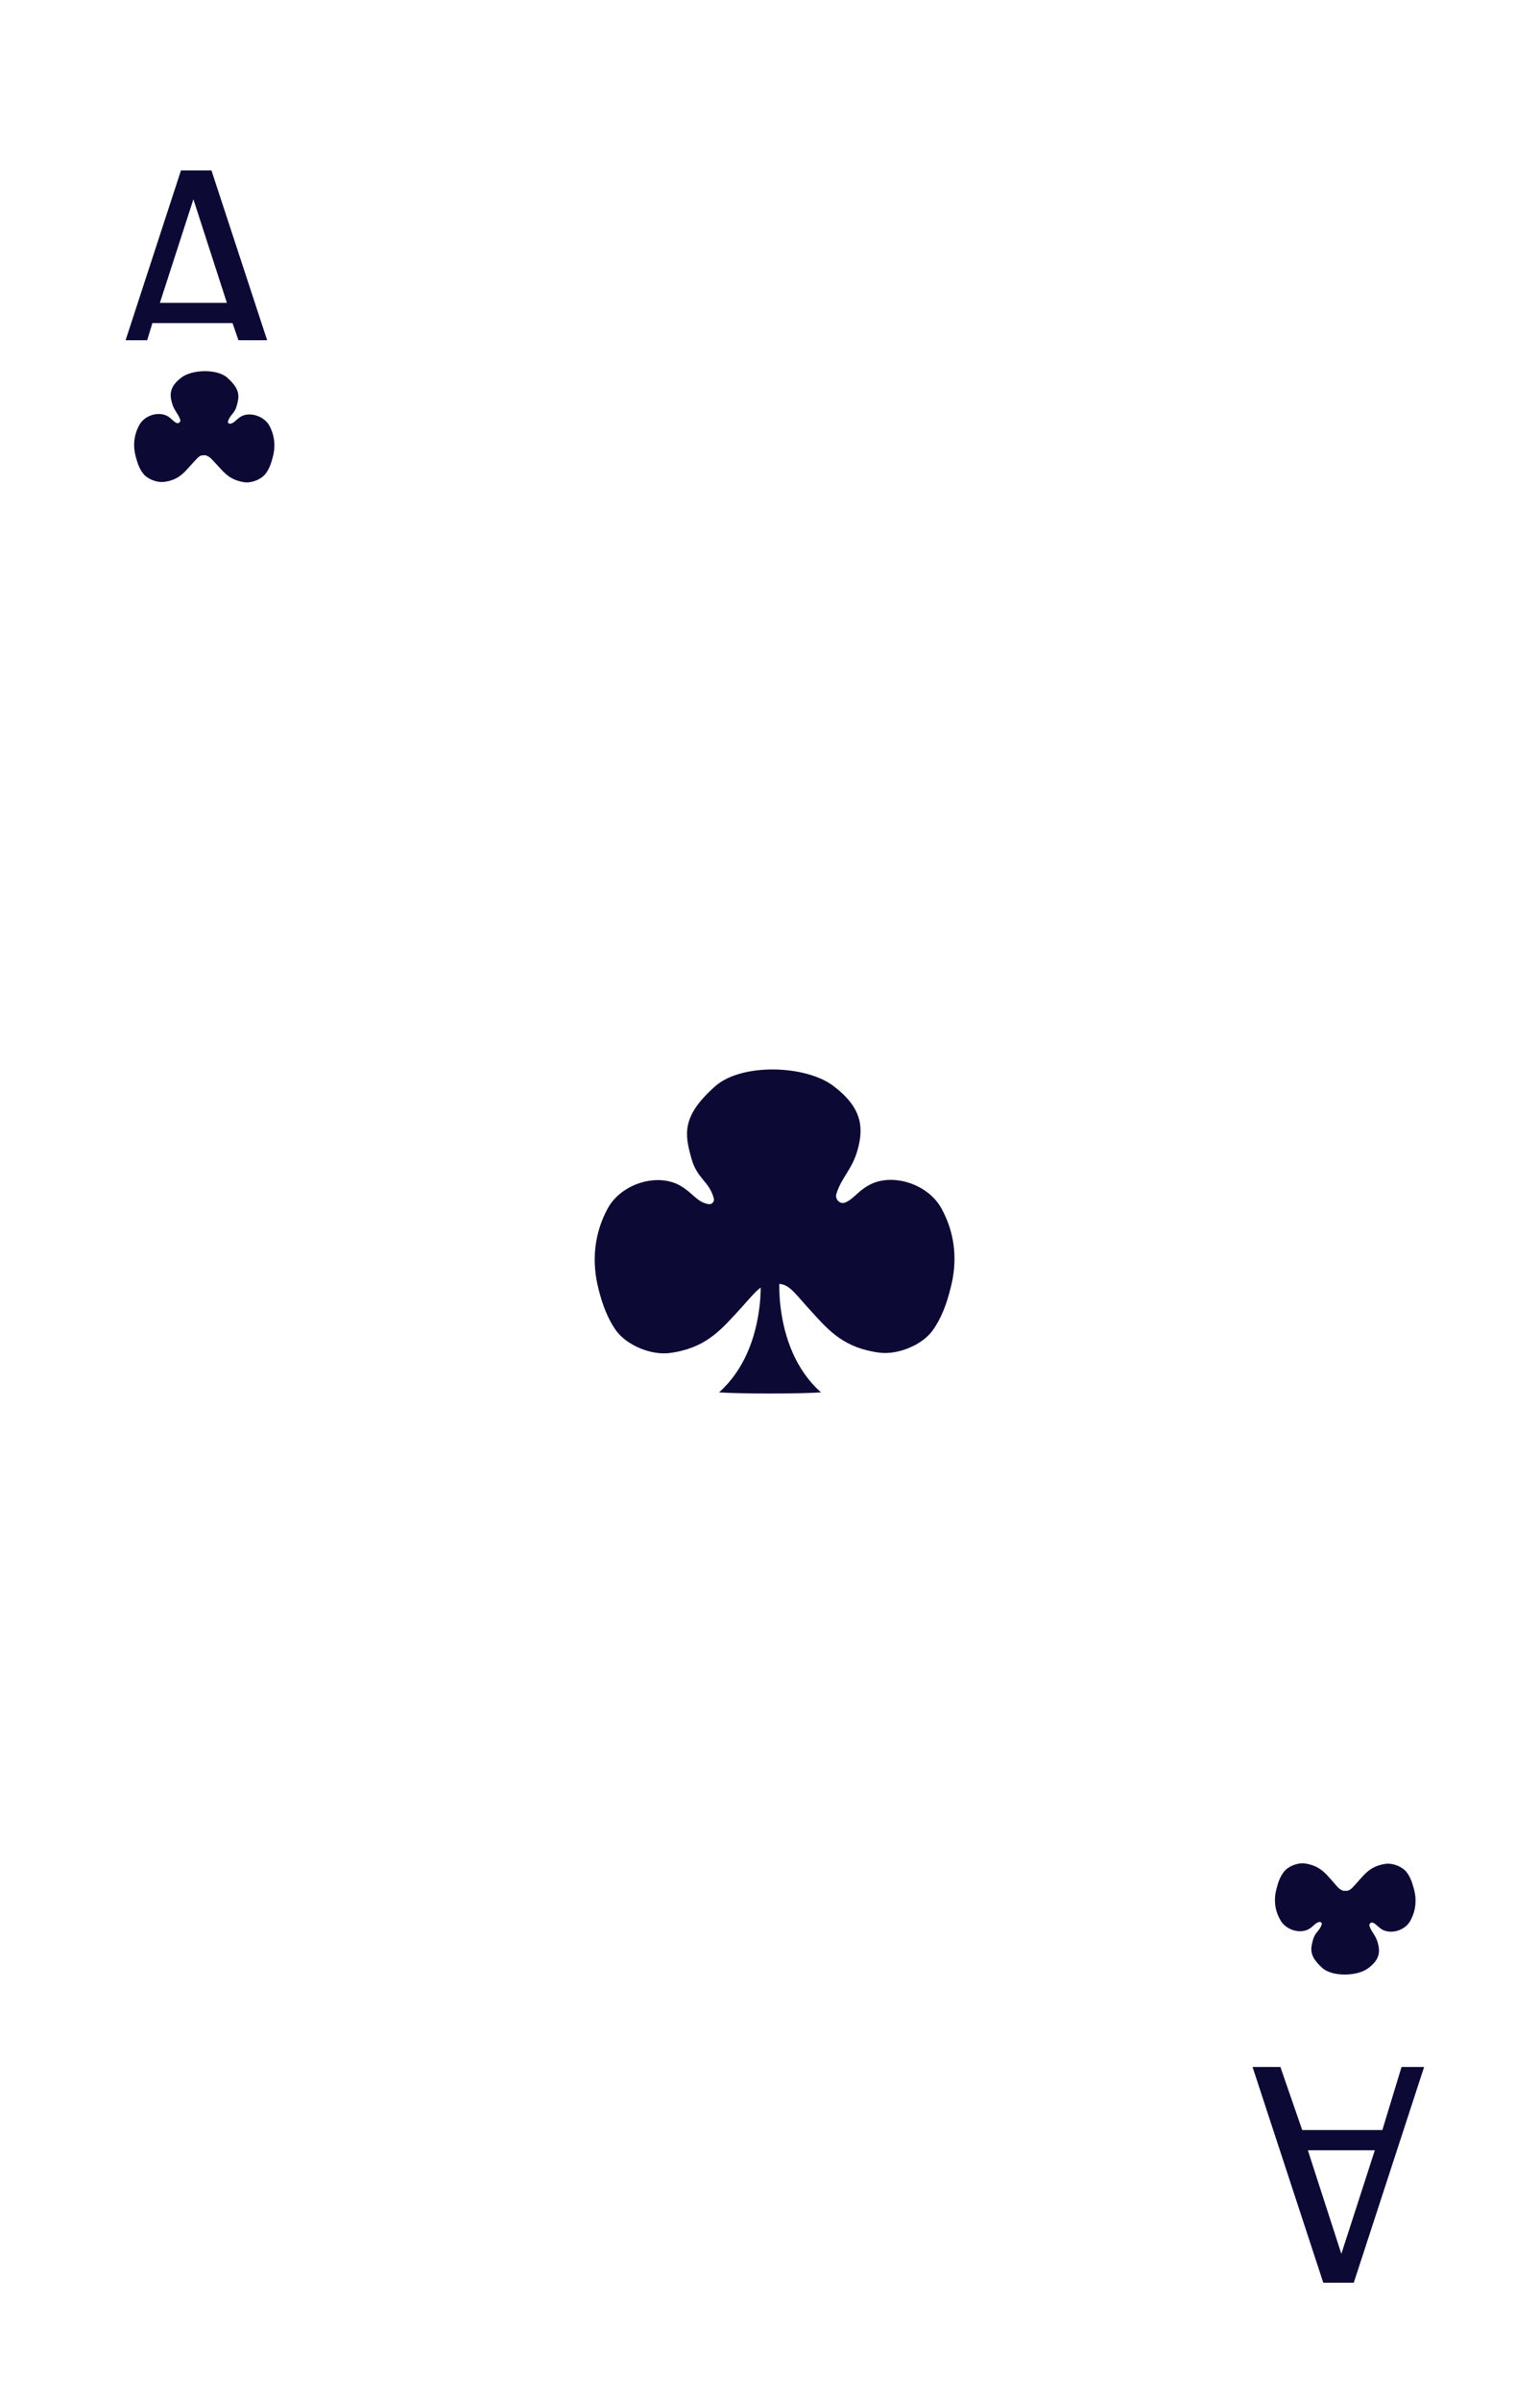 <?xml version="1.0" standalone="yes"?><svg xmlns="http://www.w3.org/2000/svg" width="120" height="187" viewBox="0 0 120 187" fill="none" style="zoom: 1;"><g filter="url(#filter0_d_59_4972)"><path d="M109.592,0.797 H10.379 C4.792,0.797 0.264,5.311 0.264,10.879 V172.19 C0.264,177.758 4.792,182.271 10.379,182.271 H109.592 C115.178,182.271 119.707,177.758 119.707,172.19 V10.879 C119.707,5.311 115.178,0.797 109.592,0.797 " fill="white"></path><path d="M103.904 148.548C103.904 148.256 104.022 147.817 104.022 147.525C104.022 147.233 104.022 146.912 103.992 146.619C103.875 145.597 103.494 144.603 102.732 143.902C103.435 143.872 105.194 143.872 105.898 143.902C105.106 144.603 104.754 145.567 104.637 146.619C104.608 146.941 104.608 147.233 104.608 147.525C104.608 147.817 104.725 148.256 104.725 148.548H103.904Z" fill="#0C0A35"></path><path d="M104.139 147.379C103.523 146.415 102.409 145.772 101.266 145.801C100.122 145.83 99.008 146.678 98.803 147.788C98.598 148.782 99.096 149.776 99.77 150.506C100.445 151.237 101.383 151.733 102.233 152.289C103.083 152.844 104.285 154.247 104.285 154.247C104.285 154.247 105.605 152.873 106.338 152.318C107.129 151.704 108.126 151.237 108.8 150.506C109.475 149.776 109.973 148.753 109.768 147.788C109.533 146.678 108.449 145.83 107.305 145.801C106.162 145.772 105.077 146.415 104.432 147.379H104.139V147.379Z" fill="#0C0A35"></path><path d="M97.601 156.993H99.771L101.471 161.903H107.716L109.211 156.993H110.97L105.488 173.796H103.113L97.601 156.993ZM101.911 163.481L104.52 171.546L107.13 163.481H101.911Z" fill="#0C0A35"></path><path d="M15.685 33.702C15.685 33.994 15.568 34.432 15.568 34.724C15.568 35.046 15.568 35.338 15.597 35.63C15.715 36.682 16.096 37.647 16.858 38.348C16.154 38.377 14.395 38.377 13.692 38.348C14.483 37.647 14.835 36.682 14.952 35.63C14.982 35.338 14.982 35.017 14.982 34.724C14.982 34.432 14.864 33.994 14.864 33.702H15.685Z" fill="#0C0A35"></path><path d="M15.451 34.871C16.066 35.835 17.18 36.478 18.324 36.449C19.467 36.42 20.581 35.572 20.787 34.462C20.992 33.468 20.493 32.474 19.819 31.744C19.145 31.013 18.207 30.517 17.356 29.961C16.506 29.406 15.304 28.003 15.304 28.003C15.304 28.003 13.985 29.377 13.252 29.932C12.46 30.546 11.463 31.013 10.789 31.744C10.115 32.474 9.616 33.497 9.822 34.462C10.056 35.572 11.141 36.42 12.284 36.449C13.428 36.478 14.542 35.835 15.158 34.871H15.451V34.871Z" fill="#0C0A35"></path><path d="M61.011 92.819C61.011 93.579 60.718 94.631 60.718 95.391C60.718 96.15 60.718 96.91 60.806 97.67C61.099 100.242 62.038 102.726 63.973 104.45C62.214 104.567 57.786 104.567 56.027 104.45C57.962 102.726 58.901 100.242 59.194 97.67C59.282 96.91 59.282 96.15 59.282 95.391C59.282 94.631 58.989 93.579 58.989 92.819H61.041H61.011Z" fill="#0C0A35"></path><path d="M21.989,26.075 H19.819 L18.119,21.166 H11.874 L10.379,26.075 H8.62 L14.102,9.272 H16.477 L21.989,26.075 V26.075 M17.679,19.588 L15.07,11.522 L12.46,19.588 H17.679 V19.588 " fill="#0C0A35"></path></g><defs><filter id="filter0_d_59_4972" x="0.264" y="0.797" width="119.443" height="185.474" filterUnits="userSpaceOnUse" color-interpolation-filters="sRGB"><feFlood flood-opacity="0" result="BackgroundImageFix"></feFlood><feColorMatrix in="SourceAlpha" type="matrix" values="0 0 0 0 0 0 0 0 0 0 0 0 0 0 0 0 0 0 127 0" result="hardAlpha"></feColorMatrix><feOffset dy="4"></feOffset><feComposite in2="hardAlpha" operator="out"></feComposite><feColorMatrix type="matrix" values="0 0 0 0 0 0 0 0 0 0 0 0 0 0 0 0 0 0 0.25 0"></feColorMatrix><feBlend mode="normal" in2="BackgroundImageFix" result="effect1_dropShadow_59_4972"></feBlend><feBlend mode="normal" in="SourceGraphic" in2="effect1_dropShadow_59_4972" result="shape"></feBlend></filter></defs><rect stroke="#ffffff" x="8px" height="15px" y="28px" id="rect1" stroke-width="3px" width="15px" fill="#ffffff" transform=""></rect><rect stroke="#ffffff" x="93px" height="17px" y="140px" id="rect3" stroke-width="3px" width="24px" fill="#ffffff" transform=""></rect><path d="M59.865,100.039 C59.132,100.156 58.692,100.857 57.343,102.318 C56.112,103.633 54.91,105.036 52.154,105.387 C50.747,105.562 48.9,104.802 48.049,103.692 C47.346,102.728 46.935,101.588 46.642,100.419 C46.085,98.256 46.29,96.094 47.346,94.136 C48.401,92.178 51.274,91.301 53.063,92.383 C54.001,92.938 54.324,93.639 55.203,93.785 C55.467,93.844 55.702,93.581 55.614,93.318 C55.262,92.003 54.324,91.827 53.884,90.249 C53.356,88.379 53.063,86.947 55.76,84.58 C57.812,82.798 62.767,82.944 64.937,84.58 C67.136,86.246 67.341,87.765 66.813,89.606 C66.403,91.068 65.552,91.74 65.171,92.996 C65.054,93.405 65.435,93.814 65.846,93.668 C66.491,93.405 66.813,92.821 67.634,92.353 C69.393,91.301 72.266,92.149 73.351,94.107 C74.436,96.065 74.641,98.227 74.055,100.39 C73.762,101.559 73.351,102.698 72.647,103.663 C71.797,104.802 69.921,105.533 68.543,105.358 C65.787,105.007 64.585,103.633 63.354,102.289 C62.005,100.828 61.595,100.127 60.832,100.01 H59.865 V100.039 " id="path1" fill="#0C0A35"></path><path d="M104.634,147.239 C104.341,147.181 104.194,146.918 103.666,146.334 C103.197,145.807 102.728,145.281 101.644,145.135 C101.086,145.077 100.354,145.369 100.031,145.807 C99.738,146.187 99.591,146.626 99.474,147.093 C99.239,147.941 99.327,148.788 99.767,149.548 C100.178,150.308 101.292,150.658 101.995,150.249 C102.376,150.016 102.494,149.753 102.816,149.694 C102.934,149.694 103.021,149.782 102.992,149.869 C102.846,150.395 102.494,150.454 102.318,151.068 C102.113,151.798 101.995,152.353 103.051,153.289 C103.842,153.99 105.807,153.931 106.628,153.289 C107.478,152.646 107.566,152.061 107.361,151.331 C107.214,150.746 106.862,150.483 106.716,150.016 C106.657,149.84 106.833,149.694 106.979,149.753 C107.214,149.84 107.361,150.074 107.683,150.279 C108.387,150.688 109.501,150.366 109.911,149.577 C110.322,148.817 110.41,147.97 110.175,147.123 C110.058,146.684 109.911,146.217 109.618,145.837 C109.296,145.398 108.563,145.106 108.006,145.165 C106.921,145.311 106.452,145.837 105.983,146.363 C105.455,146.947 105.279,147.21 104.986,147.269 H104.605 L104.634,147.239 " id="path2" fill="#0C0A35"></path><path d="M16.063,35.491 C16.357,35.55 16.532,35.813 17.06,36.368 C17.529,36.894 17.998,37.42 19.083,37.566 C19.64,37.624 20.373,37.332 20.696,36.894 C20.989,36.514 21.135,36.076 21.253,35.608 C21.487,34.761 21.399,33.913 20.989,33.153 C20.578,32.394 19.435,32.043 18.761,32.452 C18.38,32.686 18.262,32.949 17.94,33.007 C17.822,33.007 17.735,32.919 17.764,32.832 C17.91,32.306 18.262,32.247 18.438,31.634 C18.643,30.903 18.761,30.348 17.705,29.413 C16.913,28.711 14.949,28.77 14.128,29.413 C13.278,30.056 13.19,30.64 13.395,31.371 C13.542,31.955 13.894,32.218 14.04,32.686 C14.099,32.861 13.923,33.007 13.777,32.949 C13.542,32.861 13.395,32.627 13.073,32.423 C12.369,32.014 11.255,32.335 10.845,33.124 C10.434,33.884 10.346,34.731 10.581,35.579 C10.698,36.017 10.845,36.485 11.138,36.865 C11.46,37.303 12.193,37.595 12.75,37.537 C13.835,37.42 14.304,36.865 14.773,36.339 C15.301,35.783 15.477,35.491 15.77,35.462 H16.151 L16.063,35.491 " id="path3" fill="#0C0A35"></path></svg>